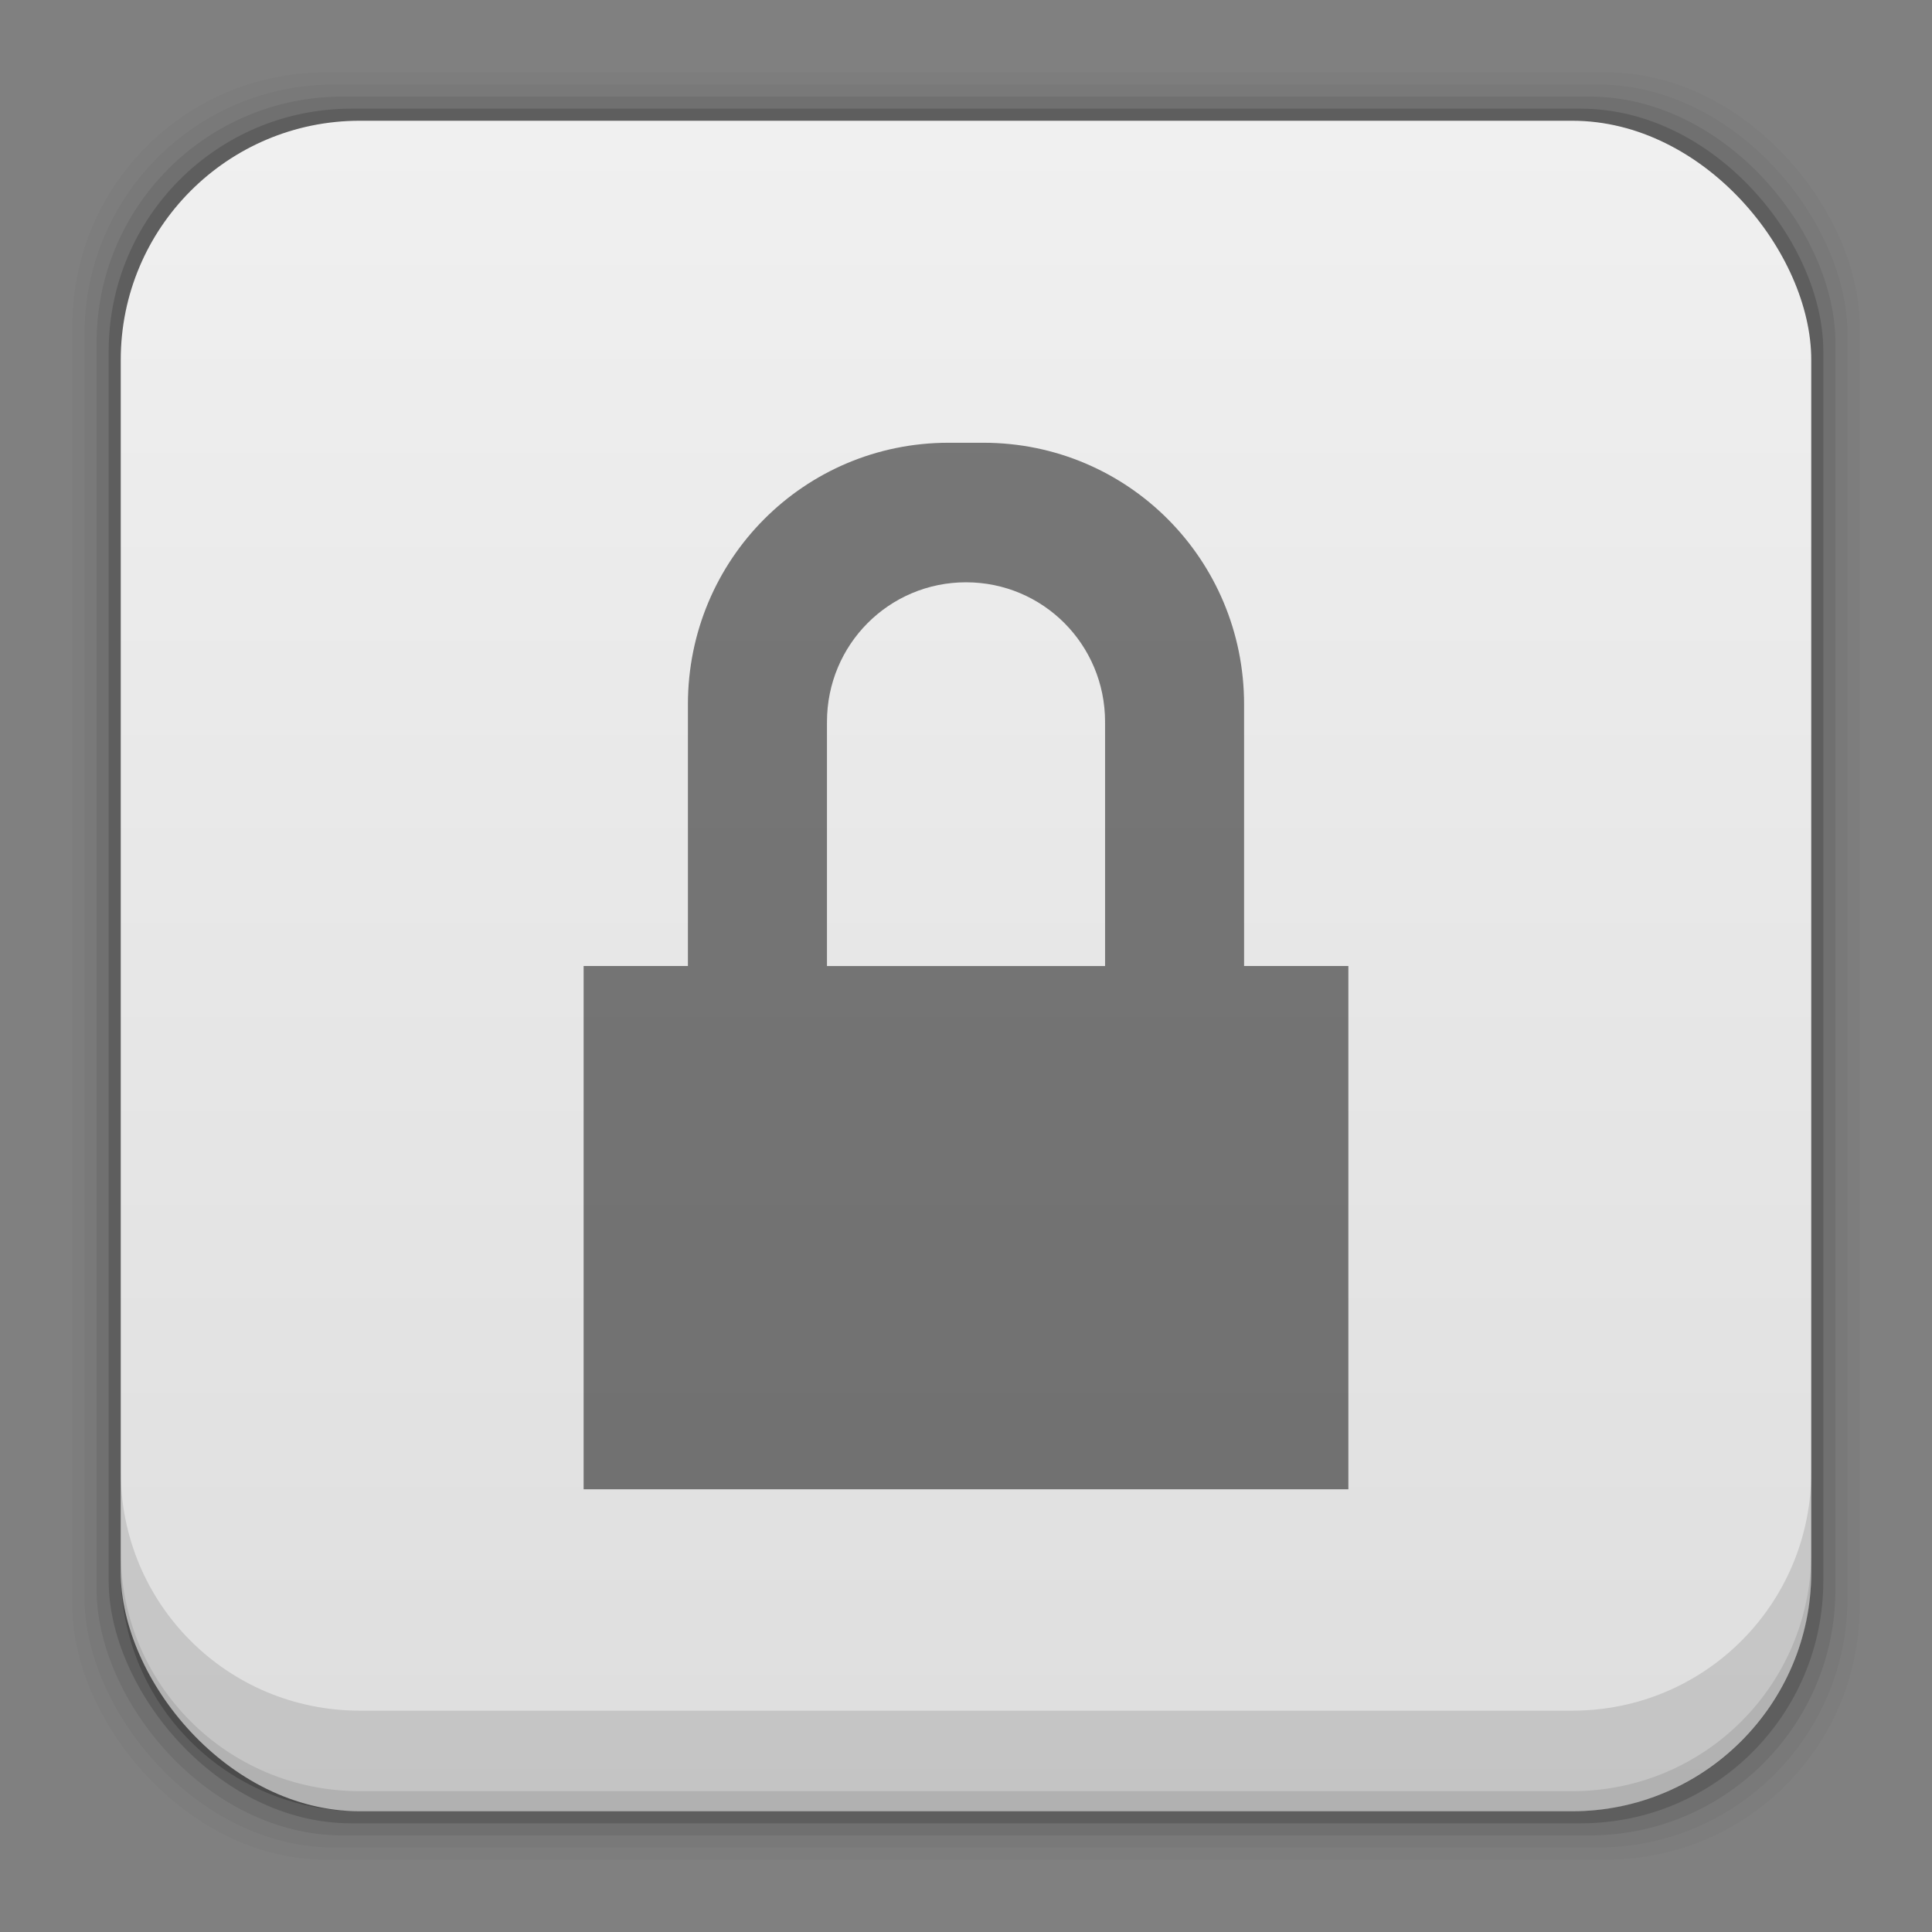 <?xml version="1.0" encoding="UTF-8" standalone="no"?>
<!-- Created with Inkscape (http://www.inkscape.org/) -->

<svg
   xmlns:dc="http://purl.org/dc/elements/1.1/"
   xmlns:cc="http://creativecommons.org/ns#"
   xmlns:rdf="http://www.w3.org/1999/02/22-rdf-syntax-ns#"
   xmlns:svg="http://www.w3.org/2000/svg"
   xmlns="http://www.w3.org/2000/svg"
   xmlns:xlink="http://www.w3.org/1999/xlink"
   xmlns:sodipodi="http://sodipodi.sourceforge.net/DTD/sodipodi-0.dtd"
   xmlns:inkscape="http://www.inkscape.org/namespaces/inkscape"
   width="48"
   height="48"
   id="svg4230"
   version="1.1"
   inkscape:version="0.48+devel r12923"
   sodipodi:docname="activity-log-manager.svg">
  <rect width="100%" height="100%" fill="#808080" stroke="none"/>
  <defs
     id="defs4232">
    <linearGradient
       id="linearGradient7161"
       inkscape:collect="always">
      <stop
         id="stop7163"
         offset="0"
         style="stop-color:#dedede;stop-opacity:1" />
      <stop
         id="stop7165"
         offset="1"
         style="stop-color:#f0f0f0;stop-opacity:1" />
    </linearGradient>
    <linearGradient
       gradientUnits="userSpaceOnUse"
       y2="1007.44"
       x2="29.136"
       y1="1049.46"
       x1="29.136"
       id="linearGradient7167"
       xlink:href="#linearGradient7161"
       inkscape:collect="always"
       gradientTransform="translate(0,4.7900391e-5)" />
  </defs>
  <sodipodi:namedview
     id="base"
     pagecolor="#ffffff"
     bordercolor="#666666"
     borderopacity="1.0"
     inkscape:pageopacity="0.0"
     inkscape:pageshadow="2"
     inkscape:zoom="5.74767"
     inkscape:cx="3.6102758"
     inkscape:cy="38.249741"
     inkscape:document-units="px"
     inkscape:current-layer="layer1"
     showgrid="false"
     inkscape:showpageshadow="false"
     borderlayer="true"
     inkscape:window-width="1366"
     inkscape:window-height="669"
     inkscape:window-x="0"
     inkscape:window-y="26"
     inkscape:window-maximized="1">
    <inkscape:grid
       type="xygrid"
       id="grid4056" />
  </sodipodi:namedview>
  <g
     inkscape:label="Capa 1"
     inkscape:groupmode="layer"
     id="layer1"
     transform="translate(0,-1004.362)">
    <rect
       style="fill:#000000;fill-opacity:0.02;stroke:none"
       id="rect5263"
       width="44.4"
       height="44.4"
       x="1.8"
       y="1006.162"
       ry="6.279" />
    <rect
       ry="6.194"
       y="1006.462"
       x="2.1"
       height="43.8"
       width="43.8"
       id="rect5261"
       style="fill:#000000;fill-opacity:0.039;stroke:none" />
    <rect
       style="fill:#000000;fill-opacity:0.078;stroke:none"
       id="rect5259"
       width="43.2"
       height="43.2"
       x="2.4"
       y="1006.762"
       ry="6.109" />
    <rect
       ry="6.024"
       y="1007.062"
       x="2.7"
       height="42.6"
       width="42.6"
       id="rect5257"
       style="fill:#000000;fill-opacity:0.157;stroke:none" />
    <rect
       style="fill:url(#linearGradient7167);fill-opacity:1;stroke:none"
       id="rect5237"
       width="42"
       height="42"
       x="3"
       y="1007.362"
       ry="5.939" />
    <path
       inkscape:connector-curvature="0"
       style="fill:#000000;fill-opacity:0.118;stroke:none"
       d="m 3,1040.925 0,2.5 c 0,3.29 2.647,5.938 5.938,5.938 l 30.125,0 c 3.29,0 5.938,-2.647 5.938,-5.938 l 0,-2.5 c 0,3.29 -2.647,5.938 -5.938,5.938 l -30.125,0 C 5.647,1046.862 3,1044.215 3,1040.925 Z"
       id="rect5265" />
    <path
       inkscape:connector-curvature="0"
       style="fill:#000000;fill-opacity:0.098;stroke:none"
       d="m 3,1042.925 0,0.5 c 0,3.29 2.647,5.938 5.938,5.938 l 30.125,0 c 3.29,0 5.938,-2.647 5.938,-5.938 l 0,-0.5 c 0,3.29 -2.647,5.938 -5.938,5.938 l -30.125,0 C 5.647,1048.862 3,1046.215 3,1042.925 Z"
       id="path5252" />
    <path
       inkscape:connector-curvature="0"
       id="rect3272-6"
       d="m 23.568,1015.362 c -3.588,0 -6.477,2.899 -6.477,6.501 l 0,6.499 -2.591,0 0,13.001 19,0 0,-13.001 -2.591,0 0,-6.499 c 0,-3.601 -2.889,-6.501 -6.477,-6.501 l -0.864,0 z M 24,1018.829 c 1.914,0 3.455,1.546 3.455,3.467 0,0.013 -0.002,0.013 -0.002,0.017 l 0.002,0 0,6.05 -6.909,0 0,-6.05 0.002,0 c -6.9e-5,-0.013 -0.002,-0.013 -0.002,-0.017 0,-1.92 1.541,-3.467 3.455,-3.467 z"
       style="fill:#000000;fill-opacity:0.498;fill-rule:evenodd;stroke:none" />
  </g>
</svg>
